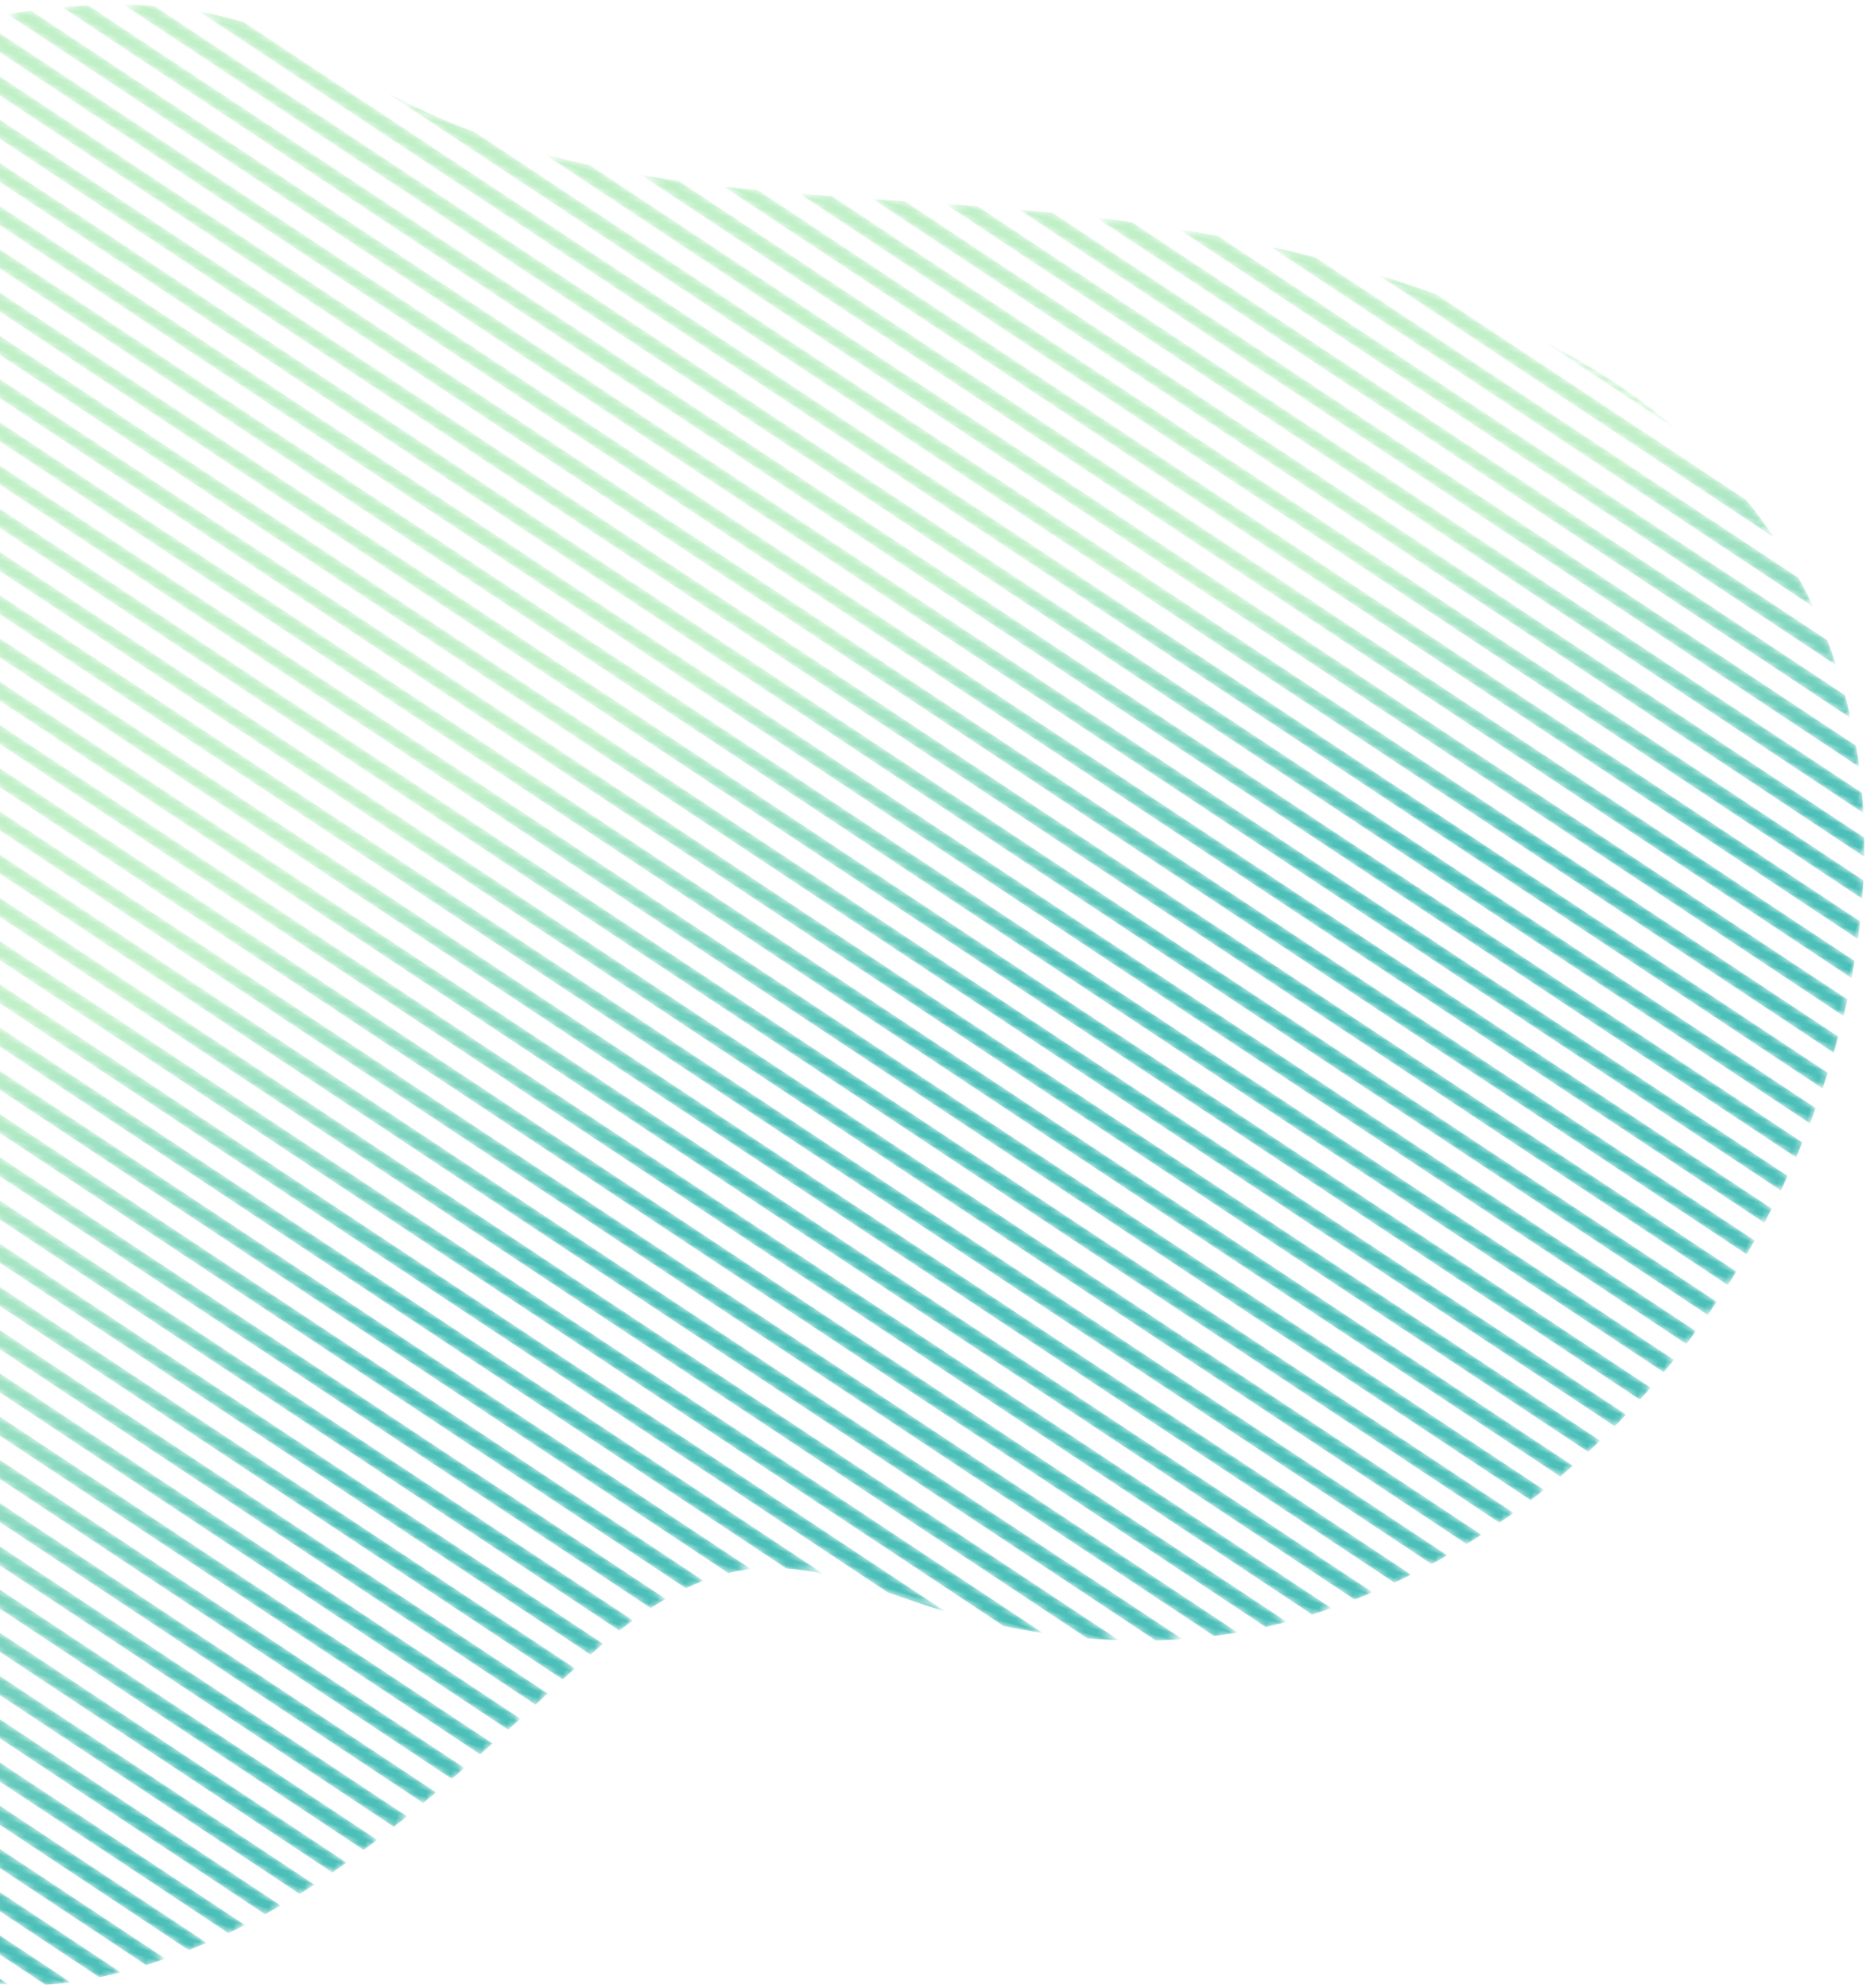 <svg xmlns="http://www.w3.org/2000/svg" xmlns:xlink="http://www.w3.org/1999/xlink" width="324" height="345" viewBox="0 0 324 345">
    <defs>
        <path id="a" d="M9.851 6.219L.24 36.618a53.605 53.605 0 0 0 4.6-5.359v-.005l7.654-24.2.16-.508a39.683 39.683 0 0 0-.891-6.384L9.851 6.219z"/>
        <linearGradient id="b" x1="98.163%" x2="-182.503%" y1="29.831%" y2="146.354%">
            <stop offset="0%" stop-color="#4BBFB8"/>
            <stop offset="100%" stop-color="#C1F0C8"/>
        </linearGradient>
        <path id="d" d="M12.891 14.331L.2 54.469a88.26 88.26 0 0 0 3.879-3.073l11.455-36.229 3.502-11.08A58.515 58.515 0 0 0 17.422.001l-4.531 14.33z"/>
        <linearGradient id="e" x1="86.259%" x2="-104.516%" y1="34.967%" y2="112.957%">
            <stop offset="0%" stop-color="#4BBFB8"/>
            <stop offset="100%" stop-color="#C1F0C8"/>
        </linearGradient>
        <path id="g" d="M15.925 20.445L.862 68.099a111.77 111.77 0 0 0 3.64-2.328L18.567 21.28l5.644-17.852A77.262 77.262 0 0 0 22.356.099l-6.431 20.346z"/>
        <linearGradient id="h" x1="81.768%" x2="-69.961%" y1="36.728%" y2="99.198%">
            <stop offset="0%" stop-color="#4BBFB8"/>
            <stop offset="100%" stop-color="#C1F0C8"/>
        </linearGradient>
        <path id="j" d="M17.963 25.564L.852 79.699a164.72 164.72 0 0 0 3.517-1.946L20.607 26.4l7.334-23.191c-.636-.965-1.294-1.94-1.988-2.92l-7.99 25.275z"/>
        <linearGradient id="k" x1="79.545%" x2="-49.535%" y1="37.579%" y2="91.073%">
            <stop offset="0%" stop-color="#4BBFB8"/>
            <stop offset="100%" stop-color="#C1F0C8"/>
        </linearGradient>
        <path id="m" d="M19.003 29.677L.156 89.295l-.117.37c1.16-.563 2.309-1.128 3.444-1.701l18.164-57.45L30.402 2.81c-.361-.475-.724-.953-1.097-1.429a58.731 58.731 0 0 0-.974-1.214l-9.328 29.51z"/>
        <linearGradient id="n" x1="78.309%" x2="-35.593%" y1="38.04%" y2="85.504%">
            <stop offset="0%" stop-color="#4BBFB8"/>
            <stop offset="100%" stop-color="#C1F0C8"/>
        </linearGradient>
        <path id="p" d="M21.043 33.791L2.193 93.414.361 99.22c1.14-.509 2.267-1.021 3.389-1.533l1.086-3.437 18.849-59.624 9.993-31.61A76.277 76.277 0 0 0 31.526.63L21.043 33.791z"/>
        <linearGradient id="q" x1="77.635%" x2="-25.36%" y1="38.285%" y2="81.372%">
            <stop offset="0%" stop-color="#4BBFB8"/>
            <stop offset="100%" stop-color="#C1F0C8"/>
        </linearGradient>
        <path id="s" d="M23.075 36.91L4.228 96.527.759 107.493c1.123-.469 2.244-.936 3.356-1.419l2.755-8.711 18.849-59.618L36.776 2.77A103.452 103.452 0 0 0 34.554.598L23.075 36.91z"/>
        <linearGradient id="t" x1="77.306%" x2="-17.407%" y1="38.396%" y2="78.136%">
            <stop offset="0%" stop-color="#4BBFB8"/>
            <stop offset="100%" stop-color="#C1F0C8"/>
        </linearGradient>
        <path id="v" d="M24.115 40.024L5.267 99.641l-5.035 15.93c1.11-.444 2.223-.89 3.33-1.342l4.349-13.753 18.847-59.617L38.73 2.983a98.529 98.529 0 0 0-2.267-2.01L24.115 40.024z"/>
        <linearGradient id="w" x1="77.17%" x2="-10.915%" y1="38.426%" y2="75.495%">
            <stop offset="0%" stop-color="#4BBFB8"/>
            <stop offset="100%" stop-color="#C1F0C8"/>
        </linearGradient>
        <path id="y" d="M26.155 42.137L7.306 101.76.747 122.512c1.105-.433 2.213-.86 3.318-1.295l5.884-18.621 18.849-59.624L41.581 2.544a129.763 129.763 0 0 0-2.32-1.869L26.155 42.137z"/>
        <linearGradient id="z" x1="77.173%" x2="-5.484%" y1="38.404%" y2="73.269%">
            <stop offset="0%" stop-color="#4BBFB8"/>
            <stop offset="100%" stop-color="#C1F0C8"/>
        </linearGradient>
        <path id="B" d="M27.195 44.251L8.346 103.873.287 129.368c1.096-.416 2.198-.838 3.307-1.257l7.395-23.402 18.848-59.617L43.332 2.395A119.764 119.764 0 0 0 40.985.63l-13.79 43.621z"/>
        <linearGradient id="C" x1="77.252%" x2="-.789%" y1="38.349%" y2="71.346%">
            <stop offset="0%" stop-color="#4BBFB8"/>
            <stop offset="100%" stop-color="#C1F0C8"/>
        </linearGradient>
        <path id="E" d="M29.228 46.37L10.38 105.987.825 136.201l3.306-1.253 8.891-28.126 18.849-59.618L46.015 2.462A164.01 164.01 0 0 0 43.638.779L29.228 46.37z"/>
        <linearGradient id="F" x1="77.382%" x2="3.34%" y1="38.275%" y2="69.644%">
            <stop offset="0%" stop-color="#4BBFB8"/>
            <stop offset="100%" stop-color="#C1F0C8"/>
        </linearGradient>
        <path id="H" d="M30.268 47.482L11.419 107.1.365 142.057l3.309-1.271 10.388-32.851L32.91 48.318l14.739-46.61c-.801-.546-1.596-1.09-2.399-1.624L30.268 47.482z"/>
        <linearGradient id="I" x1="77.529%" x2="7.04%" y1="38.196%" y2="68.116%">
            <stop offset="0%" stop-color="#4BBFB8"/>
            <stop offset="100%" stop-color="#C1F0C8"/>
        </linearGradient>
        <path id="K" d="M32.308 49.596l-18.85 59.623L.881 149.005c1.092-.442 2.197-.882 3.32-1.32l11.901-37.63L34.95 50.432 50.239 2.08A432.114 432.114 0 0 0 47.826.504L32.308 49.596z"/>
        <linearGradient id="L" x1="77.67%" x2="10.417%" y1="38.116%" y2="66.721%">
            <stop offset="0%" stop-color="#4BBFB8"/>
            <stop offset="100%" stop-color="#C1F0C8"/>
        </linearGradient>
        <path id="N" d="M33.345 51.716l-18.847 59.618L.332 156.13c1.104-.472 2.22-.948 3.36-1.414l13.449-42.548L35.99 52.551l15.813-50.01c-.805-.522-1.617-1.038-2.422-1.553L33.345 51.716z"/>
        <linearGradient id="O" x1="77.792%" x2="13.536%" y1="38.047%" y2="65.428%">
            <stop offset="0%" stop-color="#4BBFB8"/>
            <stop offset="100%" stop-color="#C1F0C8"/>
        </linearGradient>
        <path id="Q" d="M35.386 52.83l-18.854 59.616-15.85 50.13a168.695 168.695 0 0 1 3.409-1.581l15.084-47.713 18.854-59.617L54.348 2.048c-.107-.071-.217-.137-.325-.209-.686-.435-1.391-.878-2.1-1.318L35.386 52.83z"/>
        <linearGradient id="R" x1="77.87%" x2="16.467%" y1="37.996%" y2="64.209%">
            <stop offset="0%" stop-color="#4BBFB8"/>
            <stop offset="100%" stop-color="#C1F0C8"/>
        </linearGradient>
        <path id="T" d="M37.42 53.941l-18.85 59.624-17.717 56.05a99.007 99.007 0 0 1 3.502-1.892l16.859-53.322 18.849-59.624L56.861 1.651c-.803-.488-1.618-.98-2.446-1.474L37.42 53.941z"/>
        <linearGradient id="U" x1="77.89%" x2="19.27%" y1="37.97%" y2="63.041%">
            <stop offset="0%" stop-color="#4BBFB8"/>
            <stop offset="100%" stop-color="#C1F0C8"/>
        </linearGradient>
        <path id="W" d="M39.458 56.062L20.61 115.679 1.762 175.296l-1.193 3.777a51.245 51.245 0 0 1 3.765-2.709l.072-.233 18.847-59.617 18.848-59.618L59.357 2.321c-.808-.489-1.622-.993-2.435-1.503L39.458 56.062z"/>
        <linearGradient id="X" x1="77.727%" x2="22.134%" y1="38.018%" y2="61.849%">
            <stop offset="0%" stop-color="#4BBFB8"/>
            <stop offset="100%" stop-color="#C1F0C8"/>
        </linearGradient>
        <path id="Z" d="M42.498 57.175l-18.849 59.618-18.848 59.623-4.27 13.508a272.164 272.164 0 0 1 4.061-3.645l2.852-9.028 18.849-59.622L45.141 58.01 62.882 1.889c-.805-.52-1.608-1.055-2.404-1.592l-17.98 56.878z"/>
        <linearGradient id="aa" x1="77.272%" x2="25.169%" y1="38.185%" y2="60.586%">
            <stop offset="0%" stop-color="#4BBFB8"/>
            <stop offset="100%" stop-color="#C1F0C8"/>
        </linearGradient>
        <path id="ac" d="M45.538 59.288l-18.849 59.624-18.855 59.617L.223 202.61a975.404 975.404 0 0 1 4.14-3.897l6.12-19.348 18.849-59.617 18.849-59.623L66.492 2.202A85.53 85.53 0 0 1 64.146.435L45.538 59.288z"/>
        <linearGradient id="ad" x1="76.721%" x2="28.006%" y1="38.393%" y2="59.404%">
            <stop offset="0%" stop-color="#4BBFB8"/>
            <stop offset="100%" stop-color="#C1F0C8"/>
        </linearGradient>
        <path id="af" d="M68.42 2.783L49.571 62.401l-18.848 59.623-18.849 59.618L.877 216.42c1.398-1.309 2.784-2.606 4.141-3.889l9.499-30.054 18.848-59.617 18.85-59.624L71.063 3.62l.182-.573A52.187 52.187 0 0 1 68.992.983l-.572 1.8z"/>
        <linearGradient id="ag" x1="76.119%" x2="30.563%" y1="38.621%" y2="58.339%">
            <stop offset="0%" stop-color="#4BBFB8"/>
            <stop offset="100%" stop-color="#C1F0C8"/>
        </linearGradient>
        <path id="ai" d="M71.46 5.898L52.611 65.521l-18.849 59.617-18.849 59.623-14.272 45.15a499.04 499.04 0 0 0 4.074-3.699l12.841-40.615 18.849-59.623 18.849-59.617L74.103 6.733l1.143-3.61A38.514 38.514 0 0 1 73.151.552L71.46 5.898z"/>
        <linearGradient id="aj" x1="75.452%" x2="32.838%" y1="38.873%" y2="57.394%">
            <stop offset="0%" stop-color="#4BBFB8"/>
            <stop offset="100%" stop-color="#C1F0C8"/>
        </linearGradient>
        <path id="al" d="M74.498 11.017L55.65 70.634l-18.848 59.618-18.849 59.624L.568 244.868a386.101 386.101 0 0 0 3.994-3.442l16.034-50.716 18.849-59.622L58.293 71.47l18.849-59.617 2.551-8.06a3.505 3.505 0 0 1-.161-.28A31.251 31.251 0 0 1 77.934.146l-3.436 10.871z"/>
        <linearGradient id="am" x1="74.599%" x2="34.899%" y1="39.194%" y2="56.552%">
            <stop offset="0%" stop-color="#4BBFB8"/>
            <stop offset="100%" stop-color="#C1F0C8"/>
        </linearGradient>
        <path id="ao" d="M77.538 22.131L58.689 81.747l-18.848 59.625-18.849 59.616-18.847 59.618-1.42 4.493a206.615 206.615 0 0 0 3.891-3.121l.17-.53 18.85-59.624 18.849-59.617 18.848-59.624 18.848-59.616 4.965-15.692.001-.006a47.33 47.33 0 0 1-.89-6.39l-6.719 21.252z"/>
        <linearGradient id="ap" x1="73.208%" x2="36.872%" y1="39.707%" y2="55.785%">
            <stop offset="0%" stop-color="#4BBFB8"/>
            <stop offset="100%" stop-color="#C1F0C8"/>
        </linearGradient>
        <path id="ar" d="M79.572 42.243l-18.85 59.623-18.848 59.618-18.847 59.617-18.85 59.623-4.05 12.805a189.685 189.685 0 0 0 3.777-2.751l2.916-9.218 18.849-59.623 18.849-59.618 18.849-59.617 18.848-59.624 10.071-31.854c.169-3.607.405-7.153.436-10.573l-13.15 41.592z"/>
        <linearGradient id="as" x1="71.077%" x2="38.641%" y1="40.575%" y2="55.079%">
            <stop offset="0%" stop-color="#4BBFB8"/>
            <stop offset="100%" stop-color="#C1F0C8"/>
        </linearGradient>
        <path id="au" d="M82.61 57.363L63.762 116.98l-18.848 59.617-18.849 59.624-18.849 59.617-6.398 20.245c1.22-.76 2.437-1.547 3.651-2.351l5.392-17.059 18.847-59.617 18.85-59.623 18.847-59.617 18.849-59.618 16.091-50.894c-.172-2.32-.406-4.637-.71-6.951L82.61 57.363z"/>
        <linearGradient id="av" x1="70.037%" x2="39.735%" y1="41.087%" y2="54.542%">
            <stop offset="0%" stop-color="#4BBFB8"/>
            <stop offset="100%" stop-color="#C1F0C8"/>
        </linearGradient>
        <path id="ax" d="M103.5 8.853L84.65 68.476l-18.848 59.618-18.849 59.623-18.849 59.618-18.847 59.616-8.479 26.82a123.674 123.674 0 0 0 3.531-1.969l7.59-24.014 18.849-59.618 18.848-59.618 18.849-59.623 18.849-59.617 18.849-59.617 1.248-3.95v-.006a99.871 99.871 0 0 0-1.202-5.394L103.5 8.853z"/>
        <linearGradient id="ay" x1="69.468%" x2="40.653%" y1="41.367%" y2="54.107%">
            <stop offset="0%" stop-color="#4BBFB8"/>
            <stop offset="100%" stop-color="#C1F0C8"/>
        </linearGradient>
        <path id="aA" d="M104.538 17.973L85.691 77.59l-18.85 59.624-18.848 59.616-18.848 59.617-18.85 59.623L.028 348.559a98.418 98.418 0 0 0 3.4-1.569l9.51-30.083 18.85-59.624 18.848-59.616 18.848-59.617 18.85-59.624 18.848-59.618 4.291-13.561v-.006a106.447 106.447 0 0 0-1.509-4.428l-5.426 17.16z"/>
        <linearGradient id="aB" x1="69.147%" x2="41.456%" y1="41.523%" y2="53.738%">
            <stop offset="0%" stop-color="#4BBFB8"/>
            <stop offset="100%" stop-color="#C1F0C8"/>
        </linearGradient>
        <path id="aD" d="M106.572 25.085L87.724 84.703l-18.849 59.622-18.849 59.618-18.848 59.624-18.849 59.617L.542 360.462a77.51 77.51 0 0 0 3.283-1.181l11.148-35.262 18.847-59.617 18.85-59.623 18.847-59.618 18.85-59.623 18.849-59.617 6.714-21.223a98.693 98.693 0 0 0-1.718-3.764l-7.64 24.151z"/>
        <linearGradient id="aE" x1="68.992%" x2="42.169%" y1="41.6%" y2="53.416%">
            <stop offset="0%" stop-color="#4BBFB8"/>
            <stop offset="100%" stop-color="#C1F0C8"/>
        </linearGradient>
        <path id="aG" d="M107.613 30.199l-18.85 59.623-18.849 59.618-18.848 59.623-18.849 59.617-18.848 59.618L.346 369.49a67.177 67.177 0 0 0 3.158-.793l12.507-39.564 18.849-59.617 18.849-59.618 18.849-59.623 18.848-59.617 18.849-59.623 8.698-27.512a88.667 88.667 0 0 0-1.867-3.282l-9.473 29.958z"/>
        <linearGradient id="aH" x1="68.95%" x2="42.811%" y1="41.624%" y2="53.128%">
            <stop offset="0%" stop-color="#4BBFB8"/>
            <stop offset="100%" stop-color="#C1F0C8"/>
        </linearGradient>
        <path id="aJ" d="M108.65 35.319L89.803 94.936l-18.849 59.617-18.848 59.624-18.849 59.617-18.849 59.623L.421 377.664a65.743 65.743 0 0 0 3.035-.417l13.595-42.994L35.9 274.63l18.848-59.618 18.85-59.624 18.848-59.617 18.848-59.617 10.368-32.792c-.415-.627-.836-1.255-1.264-1.878a68.301 68.301 0 0 0-.725-1.034L108.65 35.319z"/>
        <linearGradient id="aK" x1="68.997%" x2="43.394%" y1="41.61%" y2="52.872%">
            <stop offset="0%" stop-color="#4BBFB8"/>
            <stop offset="100%" stop-color="#C1F0C8"/>
        </linearGradient>
        <path id="aM" d="M109.69 39.432L90.842 99.049l-18.849 59.623-18.849 59.617-18.847 59.618-18.849 59.623L.755 384H1.433c.751 0 1.5-.019 2.249-.056l14.409-45.579 18.848-59.616 18.849-59.624 18.849-59.617 18.849-59.623 18.848-59.618 11.789-37.296a93.383 93.383 0 0 0-2.071-2.644L109.69 39.432z"/>
        <linearGradient id="aN" x1="69.113%" x2="43.931%" y1="41.605%" y2="52.677%">
            <stop offset="0%" stop-color="#4BBFB8"/>
            <stop offset="100%" stop-color="#C1F0C8"/>
        </linearGradient>
        <path id="aP" d="M109.73 43.545l-18.855 59.623-18.848 59.618-18.848 59.617-18.85 59.623-18.847 59.617L.35 389.513c.935.128 1.867.238 2.806.31l14.968-47.344 18.849-59.617 18.848-59.624L74.67 163.62l18.854-59.616 18.85-59.623 13.034-41.228a127.23 127.23 0 0 0-2.142-2.41L109.73 43.545z"/>
        <linearGradient id="aQ" x1="69.258%" x2="44.435%" y1="41.542%" y2="52.46%">
            <stop offset="0%" stop-color="#4BBFB8"/>
            <stop offset="100%" stop-color="#C1F0C8"/>
        </linearGradient>
        <path id="aS" d="M109.764 46.665l-18.849 59.617-18.849 59.617-18.849 59.623-18.847 59.617-18.849 59.618L.197 393.235a40.98 40.98 0 0 0 2.699.662l15.268-48.305 18.849-59.617 18.848-59.617 18.849-59.624 18.847-59.617 18.849-59.618 14.123-44.665A144.446 144.446 0 0 0 124.32.615l-14.556 46.05z"/>
        <linearGradient id="aT" x1="69.448%" x2="44.905%" y1="41.45%" y2="52.251%">
            <stop offset="0%" stop-color="#4BBFB8"/>
            <stop offset="100%" stop-color="#C1F0C8"/>
        </linearGradient>
        <path id="aV" d="M109.803 49.778l-18.848 59.617-18.85 59.623-18.848 59.617-18.848 59.618-18.85 59.623L.284 396.193c.864.367 1.727.698 2.593 1.003l15.327-48.484 18.848-59.623L55.9 229.471l18.849-59.617 18.848-59.623 18.849-59.617 15.071-47.661A110.59 110.59 0 0 0 125.25.925l-15.447 48.853z"/>
        <linearGradient id="aW" x1="69.69%" x2="45.344%" y1="41.336%" y2="52.056%">
            <stop offset="0%" stop-color="#4BBFB8"/>
            <stop offset="100%" stop-color="#C1F0C8"/>
        </linearGradient>
        <path id="aY" d="M109.843 51.891l-18.85 59.624-18.847 59.617-18.849 59.617-18.849 59.623L15.6 349.99.607 397.412c.825.467 1.654.911 2.486 1.324l15.149-47.911 18.849-59.617 18.849-59.624 18.848-59.617 18.849-59.617 18.849-59.623 15.886-50.256a130.359 130.359 0 0 0-2.313-1.873l-16.216 51.293z"/>
        <linearGradient id="aZ" x1="69.977%" x2="45.757%" y1="41.202%" y2="51.872%">
            <stop offset="0%" stop-color="#4BBFB8"/>
            <stop offset="100%" stop-color="#C1F0C8"/>
        </linearGradient>
        <path id="bb" d="M108.883 54.004l-18.849 59.624-18.849 59.618-18.855 59.621-18.849 59.618-18.848 59.617L.156 397.895a53.824 53.824 0 0 0 2.389 1.648l14.732-46.605 18.848-59.617 18.847-59.618 18.856-59.623 18.849-59.617 18.849-59.623L128.12 2.348a102.475 102.475 0 0 0-2.359-1.726l-16.878 53.382z"/>
        <linearGradient id="bc" x1="70.311%" x2="46.149%" y1="41.049%" y2="51.698%">
            <stop offset="0%" stop-color="#4BBFB8"/>
            <stop offset="100%" stop-color="#C1F0C8"/>
        </linearGradient>
        <path id="be" d="M108.915 56.124l-18.848 59.617-18.849 59.623-18.849 59.618L33.521 294.6l-18.849 59.622L.929 397.688a69.669 69.669 0 0 0 2.288 1.951l14.098-44.582 18.849-59.623 18.848-59.617L73.861 176.2l18.849-59.623 18.849-59.618 17.2-54.415a92.134 92.134 0 0 0-2.404-1.58l-17.44 55.16z"/>
        <linearGradient id="bf" x1="70.69%" x2="46.524%" y1="40.875%" y2="51.531%">
            <stop offset="0%" stop-color="#4BBFB8"/>
            <stop offset="100%" stop-color="#C1F0C8"/>
        </linearGradient>
        <path id="bh" d="M107.955 57.237l-18.848 59.617-18.849 59.624-18.849 59.617-18.848 59.623-18.849 59.617L.918 395.8a74.67 74.67 0 0 0 2.197 2.25l13.239-41.879 18.849-59.617 18.85-59.624L72.9 177.313l18.85-59.623 18.848-59.617 17.714-56.02c-.81-.49-1.626-.976-2.448-1.456l-17.909 56.64z"/>
        <linearGradient id="bi" x1="71.115%" x2="46.883%" y1="40.682%" y2="51.37%">
            <stop offset="0%" stop-color="#4BBFB8"/>
            <stop offset="100%" stop-color="#C1F0C8"/>
        </linearGradient>
        <path id="bk" d="M105.995 58.351l-18.85 59.623-18.848 59.617-18.847 59.617-18.85 59.623-18.848 59.618L.114 393.256c.699.868 1.4 1.717 2.105 2.536l12.176-38.508 18.848-59.617 18.848-59.617 18.85-59.623 18.848-59.618 18.849-59.623 18.127-57.332c-.826-.455-1.656-.9-2.484-1.336l-18.286 57.833z"/>
        <linearGradient id="bl" x1="71.588%" x2="47.231%" y1="40.468%" y2="51.215%">
            <stop offset="0%" stop-color="#4BBFB8"/>
            <stop offset="100%" stop-color="#C1F0C8"/>
        </linearGradient>
        <path id="bn" d="M105.033 59.47l-18.848 59.617-18.848 59.618-18.849 59.623-18.849 59.618-18.855 59.622L.509 390.067a131.07 131.07 0 0 0 2.014 2.816l10.905-34.479 18.856-59.623 18.847-59.618 18.85-59.622 18.847-59.618 18.848-59.617 18.459-58.383a99.13 99.13 0 0 0-2.527-1.21L105.033 59.47z"/>
        <linearGradient id="bo" x1="72.114%" x2="47.57%" y1="40.231%" y2="51.063%">
            <stop offset="0%" stop-color="#4BBFB8"/>
            <stop offset="100%" stop-color="#C1F0C8"/>
        </linearGradient>
        <path id="bq" d="M103.067 59.583L84.218 119.2 65.37 178.824l-18.848 59.617-18.849 59.617-18.848 59.623L.113 385.24c.63 1.045 1.266 2.086 1.923 3.109l9.431-29.832 18.849-59.624 18.849-59.617 18.848-59.617 18.85-59.623 18.847-59.617 18.702-59.164c-.849-.378-1.701-.745-2.555-1.104l-18.79 59.432z"/>
        <linearGradient id="br" x1="72.688%" x2="47.904%" y1="39.971%" y2="50.914%">
            <stop offset="0%" stop-color="#4BBFB8"/>
            <stop offset="100%" stop-color="#C1F0C8"/>
        </linearGradient>
        <path id="bt" d="M120.955 1.079l-18.848 59.617-18.849 59.624-18.849 59.617-18.848 59.617-18.849 59.623-18.847 59.617-6.962 22.024v.006a227.762 227.762 0 0 0 1.845 3.347l7.759-24.541 18.849-59.616 18.848-59.624 18.849-59.617 18.848-59.618 18.849-59.624 18.848-59.616.023-.071a95.628 95.628 0 0 0-2.596-.992l-.07.227z"/>
        <linearGradient id="bu" x1="73.328%" x2="48.232%" y1="39.685%" y2="50.767%">
            <stop offset="0%" stop-color="#4BBFB8"/>
            <stop offset="100%" stop-color="#C1F0C8"/>
        </linearGradient>
        <path id="bw" d="M118.995 1.193l-18.849 59.623-18.848 59.617-18.849 59.617L43.6 239.674l-18.848 59.617-18.849 59.618L.79 375.071v.006c.601 1.147 1.21 2.295 1.817 3.449l5.94-18.782 18.848-59.618 18.848-59.617 18.849-59.623 18.848-59.617 18.849-59.618 18.85-59.623.113-.358c-.874-.301-1.748-.594-2.631-.877l-.126.4z"/>
        <linearGradient id="bx" x1="74.037%" x2="48.563%" y1="39.373%" y2="50.619%">
            <stop offset="0%" stop-color="#4BBFB8"/>
            <stop offset="100%" stop-color="#C1F0C8"/>
        </linearGradient>
        <path id="bz" d="M117.035 1.306L98.186 60.929l-18.848 59.618-18.85 59.624-18.848 59.617-18.848 59.617-18.85 59.623-3.373 10.655 1.885 3.247 4.132-13.066 18.848-59.624 18.849-59.617 18.849-59.618 18.848-59.623 18.849-59.617 18.849-59.623.126-.393a99.563 99.563 0 0 0-2.665-.777l-.104.334z"/>
        <linearGradient id="bA" x1="74.808%" x2="48.912%" y1="39.044%" y2="50.465%">
            <stop offset="0%" stop-color="#4BBFB8"/>
            <stop offset="100%" stop-color="#C1F0C8"/>
        </linearGradient>
        <path id="bC" d="M115.068.426L96.22 60.043l-18.85 59.623-18.849 59.617L39.674 238.9l-18.85 59.623-18.848 59.618-1.592 5.041c.593 1.121 1.21 2.257 1.831 3.401l2.405-7.607 18.847-59.617 18.849-59.623 18.849-59.617 18.849-59.617 18.848-59.624L117.711 1.26l.066-.202c-.902-.229-1.8-.452-2.698-.669l-.011.037z"/>
        <linearGradient id="bD" x1="75.584%" x2="49.279%" y1="38.701%" y2="50.301%">
            <stop offset="0%" stop-color="#4BBFB8"/>
            <stop offset="100%" stop-color="#C1F0C8"/>
        </linearGradient>
        <path id="bF" d="M94.259 59.156L75.41 118.778l-18.848 59.618-18.849 59.624-18.849 59.617L.315 356.299c.587 1.17 1.179 2.346 1.793 3.539l.551-1.749 18.849-59.617 18.847-59.617 18.85-59.623 18.848-59.617 18.849-59.624L115.673.612c-.908-.193-1.817-.379-2.726-.56L94.259 59.156z"/>
        <linearGradient id="bG" x1="76.432%" x2="49.654%" y1="38.327%" y2="50.134%">
            <stop offset="0%" stop-color="#4BBFB8"/>
            <stop offset="100%" stop-color="#C1F0C8"/>
        </linearGradient>
        <path id="bI" d="M92.298 59.275l-18.849 59.617-18.847 59.617-18.85 59.624-18.848 59.618-16.49 52.153a197.952 197.952 0 0 0 1.705 3.801l17.428-55.119 18.849-59.618 18.848-59.617 18.849-59.623 18.849-59.617 18.553-58.7a107.24 107.24 0 0 0-2.761-.452L92.298 59.275z"/>
        <linearGradient id="bJ" x1="77.346%" x2="50.038%" y1="37.919%" y2="49.962%">
            <stop offset="0%" stop-color="#4BBFB8"/>
            <stop offset="100%" stop-color="#C1F0C8"/>
        </linearGradient>
        <path id="bL" d="M90.338 57.389l-18.849 59.618L52.64 176.63l-18.848 59.617-18.85 59.623L.797 340.619l-.002.012a109.79 109.79 0 0 0 1.559 4.255l15.232-48.18 18.85-59.623 18.848-59.618 18.849-59.623L92.98 58.224 111.245.457c-.936-.128-1.868-.238-2.8-.347L90.338 57.389z"/>
        <linearGradient id="bM" x1="78.346%" x2="50.426%" y1="37.465%" y2="49.786%">
            <stop offset="0%" stop-color="#4BBFB8"/>
            <stop offset="100%" stop-color="#C1F0C8"/>
        </linearGradient>
        <path id="bO" d="M87.371 56.501l-18.848 59.624-18.849 59.617-18.848 59.616-18.849 59.624L.716 330.596a83.95 83.95 0 0 0 1.268 5.192l12.636-39.97 18.849-59.623 18.849-59.617 18.847-59.617 18.85-59.624L107.908.757a85.373 85.373 0 0 0-2.842-.227L87.371 56.501z"/>
        <linearGradient id="bP" x1="79.463%" x2="50.807%" y1="36.939%" y2="49.61%">
            <stop offset="0%" stop-color="#4BBFB8"/>
            <stop offset="100%" stop-color="#C1F0C8"/>
        </linearGradient>
        <path id="bR" d="M82.41 54.621l-18.849 59.618-18.847 59.617-18.85 59.623-18.847 59.617-6.868 21.723-.002.014c-.04 2.713.087 5.389.358 8.049l9.154-28.95 18.849-59.617 18.849-59.624 18.849-59.618 18.847-59.616L102.484.314c-.96-.045-1.915-.082-2.871-.108L82.41 54.621z"/>
        <linearGradient id="bS" x1="80.661%" x2="51.126%" y1="36.278%" y2="49.443%">
            <stop offset="0%" stop-color="#4BBFB8"/>
            <stop offset="100%" stop-color="#C1F0C8"/>
        </linearGradient>
        <path id="bU" d="M89.065.182L72.45 52.735l-18.848 59.617-18.849 59.623-18.849 59.617-12.485 39.493-.001.005-.002.013c-.448 5.843-1.301 11.689-2.652 17.564l17.784-56.239 18.847-59.617 18.85-59.624L75.093 53.57 91.982.159c-.249-.004-.499-.004-.748-.004-.723 0-1.447.01-2.169.027"/>
        <linearGradient id="bV" x1="84.024%" x2="51.096%" y1="34.72%" y2="49.444%">
            <stop offset="0%" stop-color="#4BBFB8"/>
            <stop offset="100%" stop-color="#C1F0C8"/>
        </linearGradient>
        <path id="bX" d="M79.42.461L63.49 50.849l-18.849 59.622-18.849 59.618-18.848 59.617-6.5 20.567c.176 2.714.291 5.425.332 8.138l8.811-27.869 18.848-59.617 18.849-59.618 18.849-59.623L82.382.295c-.991.037-1.979.095-2.962.166"/>
        <linearGradient id="bY" x1="88.165%" x2="51.211%" y1="32.964%" y2="49.421%">
            <stop offset="0%" stop-color="#4BBFB8"/>
            <stop offset="100%" stop-color="#C1F0C8"/>
        </linearGradient>
        <path id="ca" d="M74.67 1.075L59.528 48.967l-18.854 59.617-18.848 59.617-18.85 59.624-2.174 6.885-.001.007c.309 2.189.587 4.375.828 6.556l3.991-12.612 18.848-59.625 18.849-59.616 18.855-59.616L77.679.753a90.685 90.685 0 0 0-3.009.322"/>
        <linearGradient id="cb" x1="91.631%" x2="51.7%" y1="31.589%" y2="49.251%">
            <stop offset="0%" stop-color="#4BBFB8"/>
            <stop offset="100%" stop-color="#C1F0C8"/>
        </linearGradient>
        <path id="cd" d="M69.798 1.057L55.563 46.08l-18.849 59.618-18.849 59.622L.55 220.087c.366 1.968.714 3.927 1.044 5.889l.066-.202 18.848-59.618 18.849-59.624 18.849-59.617L72.855.574a91.806 91.806 0 0 0-3.057.483"/>
        <linearGradient id="ce" x1="95.085%" x2="52.322%" y1="30.163%" y2="49.009%">
            <stop offset="0%" stop-color="#4BBFB8"/>
            <stop offset="100%" stop-color="#C1F0C8"/>
        </linearGradient>
        <path id="cg" d="M64.796 1.464l-13.193 41.73-18.849 59.617-18.849 59.623-13.88 43.901c.385 1.871.773 3.73 1.142 5.585l15.381-48.65 18.849-59.617L54.245 44.03 67.919.785c-1.047.211-2.09.435-3.123.679"/>
        <linearGradient id="ch" x1="98.831%" x2="53.066%" y1="28.571%" y2="48.69%">
            <stop offset="0%" stop-color="#4BBFB8"/>
            <stop offset="100%" stop-color="#C1F0C8"/>
        </linearGradient>
        <path id="cj" d="M60.635 1.372L48.641 39.307 29.793 98.932l-18.848 59.616L.382 191.955c.398 1.828.791 3.655 1.179 5.472l12.027-38.043 18.848-59.618 18.85-59.623L63.83.453c-1.071.296-2.138.597-3.195.919"/>
        <linearGradient id="ck" x1="103.088%" x2="53.95%" y1="26.742%" y2="48.308%">
            <stop offset="0%" stop-color="#4BBFB8"/>
            <stop offset="100%" stop-color="#C1F0C8"/>
        </linearGradient>
        <path id="cm" d="M56.288 1.877l-10.607 33.55-18.849 59.617-18.848 59.618-7.239 22.886-.001.006c.388 1.847.774 3.68 1.164 5.514l8.719-27.572 18.848-59.617 18.849-59.616L59.573.684a95.132 95.132 0 0 0-3.285 1.193"/>
        <linearGradient id="cn" x1="108.147%" x2="55.005%" y1="24.56%" y2="47.851%">
            <stop offset="0%" stop-color="#4BBFB8"/>
            <stop offset="100%" stop-color="#C1F0C8"/>
        </linearGradient>
        <path id="cp" d="M50.688 2.145l-8.973 28.394-18.849 59.618-18.85 59.623-3.777 11.951-.002.013c.347 1.928.708 3.844 1.081 5.756l5.342-16.885 18.849-59.622 18.849-59.618L54.087.593a82.47 82.47 0 0 0-3.399 1.552"/>
        <linearGradient id="cq" x1="114.372%" x2="56.281%" y1="21.84%" y2="47.294%">
            <stop offset="0%" stop-color="#4BBFB8"/>
            <stop offset="100%" stop-color="#C1F0C8"/>
        </linearGradient>
        <path id="cs" d="M44.792 2.392l-7.038 22.261-18.849 59.624L.056 143.894l-.046.149v.006c.295 2.069.607 4.142.941 6.205l1.75-5.525 18.847-59.617 18.849-59.623L48.338.375a96.04 96.04 0 0 0-3.546 2.017"/>
        <linearGradient id="ct" x1="122.554%" x2="57.909%" y1="18.235%" y2="46.577%">
            <stop offset="0%" stop-color="#4BBFB8"/>
            <stop offset="100%" stop-color="#C1F0C8"/>
        </linearGradient>
        <path id="cv" d="M38.474 2.97l-4.681 14.803L14.944 77.39.204 124.018l-.001.007c.22 2.289.465 4.576.735 6.861l16.65-52.661 18.848-59.617L42.228.292a88.657 88.657 0 0 0-3.754 2.678"/>
        <linearGradient id="cw" x1="134.136%" x2="60.095%" y1="13.077%" y2="45.605%">
            <stop offset="0%" stop-color="#4BBFB8"/>
            <stop offset="100%" stop-color="#C1F0C8"/>
        </linearGradient>
        <path id="cy" d="M30.467 4.726l-.007.005-1.627 5.155L9.985 69.503l-9.898 31.3-.002.013c.082 2.643.21 5.307.388 7.971l12.155-38.448 18.848-59.617L34.568.93a86.741 86.741 0 0 0-4.101 3.796"/>
        <linearGradient id="cz" x1="152.437%" x2="63.369%" y1="4.729%" y2="44.114%">
            <stop offset="0%" stop-color="#4BBFB8"/>
            <stop offset="100%" stop-color="#C1F0C8"/>
        </linearGradient>
        <path id="cB" d="M19.948 7.235L4.018 57.622.47 68.845C.212 72.37.06 75.935 0 79.525l6.66-21.068L24.902.756a86.325 86.325 0 0 0-4.954 6.479"/>
        <linearGradient id="cC" x1="190.352%" x2="69.755%" y1="-12.763%" y2="41.166%">
            <stop offset="0%" stop-color="#4BBFB8"/>
            <stop offset="100%" stop-color="#C1F0C8"/>
        </linearGradient>
        <path id="cE" d="M.012 28.25L8.767.566C4.753 9.208 1.901 18.503.012 28.25"/>
        <linearGradient id="cF" x1="454.398%" x2="111.148%" y1="-130.778%" y2="22.665%">
            <stop offset="0%" stop-color="#4BBFB8"/>
            <stop offset="100%" stop-color="#C1F0C8"/>
        </linearGradient>
    </defs>
    <g fill="none" fill-rule="evenodd">
        <g transform="rotate(106 -123.046 168.44)">
            <mask id="c" fill="#fff">
                <use xlink:href="#a"/>
            </mask>
            <path fill="url(#b)" d="M9.851 6.219L.24 36.618a53.605 53.605 0 0 0 4.6-5.359v-.005l7.654-24.2.16-.508a39.683 39.683 0 0 0-.891-6.384L9.851 6.219z" mask="url(#c)"/>
        </g>
        <g transform="rotate(106 -114.778 170.049)">
            <mask id="f" fill="#fff">
                <use xlink:href="#d"/>
            </mask>
            <path fill="url(#e)" d="M12.891 14.331L.2 54.469a88.26 88.26 0 0 0 3.879-3.073l11.455-36.229 3.502-11.08A58.515 58.515 0 0 0 17.422.001l-4.531 14.33z" mask="url(#f)"/>
        </g>
        <g transform="rotate(106 -107.264 170.658)">
            <mask id="i" fill="#fff">
                <use xlink:href="#g"/>
            </mask>
            <path fill="url(#h)" d="M15.925 20.445L.862 68.099a111.77 111.77 0 0 0 3.64-2.328L18.567 21.28l5.644-17.852A77.262 77.262 0 0 0 22.356.099l-6.431 20.346z" mask="url(#i)"/>
        </g>
        <g transform="rotate(106 -100.626 171.143)">
            <mask id="l" fill="#fff">
                <use xlink:href="#j"/>
            </mask>
            <path fill="url(#k)" d="M17.963 25.564L.852 79.699a164.72 164.72 0 0 0 3.517-1.946L20.607 26.4l7.334-23.191c-.636-.965-1.294-1.94-1.988-2.92l-7.99 25.275z" mask="url(#l)"/>
        </g>
        <g transform="rotate(106 -94.865 171.506)">
            <mask id="o" fill="#fff">
                <use xlink:href="#m"/>
            </mask>
            <path fill="url(#n)" d="M19.003 29.677L.156 89.295l-.117.37c1.16-.563 2.309-1.128 3.444-1.701l18.164-57.45L30.402 2.81c-.361-.475-.724-.953-1.097-1.429a58.731 58.731 0 0 0-.974-1.214l-9.328 29.51z" mask="url(#o)"/>
        </g>
        <g transform="rotate(106 -88.605 171.492)">
            <mask id="r" fill="#fff">
                <use xlink:href="#p"/>
            </mask>
            <path fill="url(#q)" d="M21.043 33.791L2.193 93.414.361 99.22c1.14-.509 2.267-1.021 3.389-1.533l1.086-3.437 18.849-59.624 9.993-31.61A76.277 76.277 0 0 0 31.526.63L21.043 33.791z" mask="url(#r)"/>
        </g>
        <g transform="rotate(106 -82.721 170.978)">
            <mask id="u" fill="#fff">
                <use xlink:href="#s"/>
            </mask>
            <path fill="url(#t)" d="M23.075 36.91L4.228 96.527.759 107.493c1.123-.469 2.244-.936 3.356-1.419l2.755-8.711 18.849-59.618L36.776 2.77A103.452 103.452 0 0 0 34.554.598L23.075 36.91z" mask="url(#u)"/>
        </g>
        <g transform="rotate(106 -77.337 170.84)">
            <mask id="x" fill="#fff">
                <use xlink:href="#v"/>
            </mask>
            <path fill="url(#w)" d="M24.115 40.024L5.267 99.641l-5.035 15.93c1.11-.444 2.223-.89 3.33-1.342l4.349-13.753 18.847-59.617L38.73 2.983a98.529 98.529 0 0 0-2.267-2.01L24.115 40.024z" mask="url(#x)"/>
        </g>
        <g transform="rotate(106 -71.83 169.826)">
            <mask id="A" fill="#fff">
                <use xlink:href="#y"/>
            </mask>
            <path fill="url(#z)" d="M26.155 42.137L7.306 101.76.747 122.512c1.105-.433 2.213-.86 3.318-1.295l5.884-18.621 18.849-59.624L41.581 2.544a129.763 129.763 0 0 0-2.32-1.869L26.155 42.137z" mask="url(#A)"/>
        </g>
        <g transform="rotate(106 -66.823 169.189)">
            <mask id="D" fill="#fff">
                <use xlink:href="#B"/>
            </mask>
            <path fill="url(#C)" d="M27.195 44.251L8.346 103.873.287 129.368c1.096-.416 2.198-.838 3.307-1.257l7.395-23.402 18.848-59.617L43.332 2.395A119.764 119.764 0 0 0 40.985.63l-13.79 43.621z" mask="url(#D)"/>
        </g>
        <g transform="rotate(106 -61.316 168.174)">
            <mask id="G" fill="#fff">
                <use xlink:href="#E"/>
            </mask>
            <path fill="url(#F)" d="M29.228 46.37L10.38 105.987.825 136.201l3.306-1.253 8.891-28.126 18.849-59.618L46.015 2.462A164.01 164.01 0 0 0 43.638.779L29.228 46.37z" mask="url(#G)"/>
        </g>
        <g transform="rotate(106 -56.685 167.037)">
            <mask id="J" fill="#fff">
                <use xlink:href="#H"/>
            </mask>
            <path fill="url(#I)" d="M30.268 47.482L11.419 107.1.365 142.057l3.309-1.271 10.388-32.851L32.91 48.318l14.739-46.61c-.801-.546-1.596-1.09-2.399-1.624L30.268 47.482z" mask="url(#J)"/>
        </g>
        <g transform="rotate(106 -51.178 166.023)">
            <mask id="M" fill="#fff">
                <use xlink:href="#K"/>
            </mask>
            <path fill="url(#L)" d="M32.308 49.596l-18.85 59.623L.881 149.005c1.092-.442 2.197-.882 3.32-1.32l11.901-37.63L34.95 50.432 50.239 2.08A432.114 432.114 0 0 0 47.826.504L32.308 49.596z" mask="url(#M)"/>
        </g>
        <g transform="rotate(106 -46.171 165.385)">
            <mask id="P" fill="#fff">
                <use xlink:href="#N"/>
            </mask>
            <path fill="url(#O)" d="M33.345 51.716l-18.847 59.618L.332 156.13c1.104-.472 2.22-.948 3.36-1.414l13.449-42.548L35.99 52.551l15.813-50.01c-.805-.522-1.617-1.038-2.422-1.553L33.345 51.716z" mask="url(#P)"/>
        </g>
        <g transform="rotate(106 -41.04 163.871)">
            <mask id="S" fill="#fff">
                <use xlink:href="#Q"/>
            </mask>
            <path fill="url(#R)" d="M35.386 52.83l-18.854 59.616-15.85 50.13a168.695 168.695 0 0 1 3.409-1.581l15.084-47.713 18.854-59.617L54.348 2.048c-.107-.071-.217-.137-.325-.209-.686-.435-1.391-.878-2.1-1.318L35.386 52.83z" mask="url(#S)"/>
        </g>
        <g transform="rotate(106 -35.91 162.357)">
            <mask id="V" fill="#fff">
                <use xlink:href="#T"/>
            </mask>
            <path fill="url(#U)" d="M37.42 53.941l-18.85 59.624-17.717 56.05a99.007 99.007 0 0 1 3.502-1.892l16.859-53.322 18.849-59.624L56.861 1.651c-.803-.488-1.618-.98-2.446-1.474L37.42 53.941z" mask="url(#V)"/>
        </g>
        <g transform="rotate(106 -30.403 161.343)">
            <mask id="Y" fill="#fff">
                <use xlink:href="#W"/>
            </mask>
            <path fill="url(#X)" d="M39.458 56.062L20.61 115.679 1.762 175.296l-1.193 3.777a51.245 51.245 0 0 1 3.765-2.709l.072-.233 18.847-59.617 18.848-59.618L59.357 2.321c-.808-.489-1.622-.993-2.435-1.503L39.458 56.062z" mask="url(#Y)"/>
        </g>
        <g transform="rotate(106 -24.773 159.452)">
            <mask id="ab" fill="#fff">
                <use xlink:href="#Z"/>
            </mask>
            <path fill="url(#aa)" d="M42.498 57.175l-18.849 59.618-18.848 59.623-4.27 13.508a272.164 272.164 0 0 1 4.061-3.645l2.852-9.028 18.849-59.622L45.141 58.01 62.882 1.889c-.805-.52-1.608-1.055-2.404-1.592l-17.98 56.878z" mask="url(#ab)"/>
        </g>
        <g transform="rotate(106 -18.766 158.06)">
            <mask id="ae" fill="#fff">
                <use xlink:href="#ac"/>
            </mask>
            <path fill="url(#ad)" d="M45.538 59.288l-18.849 59.624-18.855 59.617L.223 202.61a975.404 975.404 0 0 1 4.14-3.897l6.12-19.348 18.849-59.617 18.849-59.623L66.492 2.202A85.53 85.53 0 0 1 64.146.435L45.538 59.288z" mask="url(#ae)"/>
        </g>
        <g transform="rotate(106 -11.882 156.793)">
            <mask id="ah" fill="#fff">
                <use xlink:href="#af"/>
            </mask>
            <path fill="url(#ag)" d="M68.42 2.783L49.571 62.401l-18.848 59.623-18.849 59.618L.877 216.42c1.398-1.309 2.784-2.606 4.141-3.889l9.499-30.054 18.848-59.617 18.85-59.624L71.063 3.62l.182-.573A52.187 52.187 0 0 1 68.992.983l-.572 1.8z" mask="url(#ah)"/>
        </g>
        <g transform="rotate(106 -5.498 155.902)">
            <mask id="ak" fill="#fff">
                <use xlink:href="#ai"/>
            </mask>
            <path fill="url(#aj)" d="M71.46 5.898L52.611 65.521l-18.849 59.617-18.849 59.623-14.272 45.15a499.04 499.04 0 0 0 4.074-3.699l12.841-40.615 18.849-59.623 18.849-59.617L74.103 6.733l1.143-3.61A38.514 38.514 0 0 1 73.151.552L71.46 5.898z" mask="url(#ak)"/>
        </g>
        <g transform="rotate(106 1.64 156.01)">
            <mask id="an" fill="#fff">
                <use xlink:href="#al"/>
            </mask>
            <path fill="url(#am)" d="M74.498 11.017L55.65 70.634l-18.848 59.618-18.849 59.624L.568 244.868a386.101 386.101 0 0 0 3.994-3.442l16.034-50.716 18.849-59.622L58.293 71.47l18.849-59.617 2.551-8.06a3.505 3.505 0 0 1-.161-.28A31.251 31.251 0 0 1 77.934.146l-3.436 10.871z" mask="url(#an)"/>
        </g>
        <g transform="rotate(106 11.037 159.12)">
            <mask id="aq" fill="#fff">
                <use xlink:href="#ao"/>
            </mask>
            <path fill="url(#ap)" d="M77.538 22.131L58.689 81.747l-18.848 59.625-18.849 59.616-18.847 59.618-1.42 4.493a206.615 206.615 0 0 0 3.891-3.121l.17-.53 18.85-59.624 18.849-59.617 18.848-59.624 18.848-59.616 4.965-15.692.001-.006a47.33 47.33 0 0 1-.89-6.39l-6.719 21.252z" mask="url(#aq)"/>
        </g>
        <g transform="rotate(106 23.326 167.106)">
            <mask id="at" fill="#fff">
                <use xlink:href="#ar"/>
            </mask>
            <path fill="url(#as)" d="M79.572 42.243l-18.85 59.623-18.848 59.618-18.847 59.617-18.85 59.623-4.05 12.805a189.685 189.685 0 0 0 3.777-2.751l2.916-9.218 18.849-59.623 18.849-59.618 18.849-59.617 18.848-59.624 10.071-31.854c.169-3.607.405-7.153.436-10.573l-13.15 41.592z" mask="url(#at)"/>
        </g>
        <g transform="rotate(106 34.232 172.215)">
            <mask id="aw" fill="#fff">
                <use xlink:href="#au"/>
            </mask>
            <path fill="url(#av)" d="M82.61 57.363L63.762 116.98l-18.848 59.617-18.849 59.624-18.849 59.617-6.398 20.245c1.22-.76 2.437-1.547 3.651-2.351l5.392-17.059 18.847-59.617 18.85-59.623 18.847-59.617 18.849-59.618 16.091-50.894c-.172-2.32-.406-4.637-.71-6.951L82.61 57.363z" mask="url(#aw)"/>
        </g>
        <g transform="rotate(106 43.13 175.7)">
            <mask id="az" fill="#fff">
                <use xlink:href="#ax"/>
            </mask>
            <path fill="url(#ay)" d="M103.5 8.853L84.65 68.476l-18.848 59.618-18.849 59.623-18.849 59.618-18.847 59.616-8.479 26.82a123.674 123.674 0 0 0 3.531-1.969l7.59-24.014 18.849-59.618 18.848-59.618 18.849-59.623 18.849-59.617 18.849-59.617 1.248-3.95v-.006a99.871 99.871 0 0 0-1.202-5.394L103.5 8.853z" mask="url(#az)"/>
        </g>
        <g transform="rotate(106 50.774 178.563)">
            <mask id="aC" fill="#fff">
                <use xlink:href="#aA"/>
            </mask>
            <path fill="url(#aB)" d="M104.538 17.973L85.691 77.59l-18.85 59.624-18.848 59.616-18.848 59.617-18.85 59.623L.028 348.559a98.418 98.418 0 0 0 3.4-1.569l9.51-30.083 18.85-59.624 18.848-59.616 18.848-59.617 18.85-59.624 18.848-59.618 4.291-13.561v-.006a106.447 106.447 0 0 0-1.509-4.428l-5.426 17.16z" mask="url(#aC)"/>
        </g>
        <g transform="rotate(106 58.165 180.049)">
            <mask id="aF" fill="#fff">
                <use xlink:href="#aD"/>
            </mask>
            <path fill="url(#aE)" d="M106.572 25.085L87.724 84.703l-18.849 59.622-18.849 59.618-18.848 59.624-18.849 59.617L.542 360.462a77.51 77.51 0 0 0 3.283-1.181l11.148-35.262 18.847-59.617 18.85-59.623 18.847-59.618 18.85-59.623 18.849-59.617 6.714-21.223a98.693 98.693 0 0 0-1.718-3.764l-7.64 24.151z" mask="url(#aF)"/>
        </g>
        <g transform="rotate(106 64.303 180.911)">
            <mask id="aI" fill="#fff">
                <use xlink:href="#aG"/>
            </mask>
            <path fill="url(#aH)" d="M107.613 30.199l-18.85 59.623-18.849 59.618-18.848 59.623-18.849 59.617-18.848 59.618L.346 369.49a67.177 67.177 0 0 0 3.158-.793l12.507-39.564 18.849-59.617 18.849-59.618 18.849-59.623 18.848-59.617 18.849-59.623 8.698-27.512a88.667 88.667 0 0 0-1.867-3.282l-9.473 29.958z" mask="url(#aI)"/>
        </g>
        <g transform="rotate(106 70.44 181.774)">
            <mask id="aL" fill="#fff">
                <use xlink:href="#aJ"/>
            </mask>
            <path fill="url(#aK)" d="M108.65 35.319L89.803 94.936l-18.849 59.617-18.848 59.624-18.849 59.617-18.849 59.623L.421 377.664a65.743 65.743 0 0 0 3.035-.417l13.595-42.994L35.9 274.63l18.848-59.618 18.85-59.624 18.848-59.617 18.848-59.617 10.368-32.792c-.415-.627-.836-1.255-1.264-1.878a68.301 68.301 0 0 0-.725-1.034L108.65 35.319z" mask="url(#aL)"/>
        </g>
        <g transform="rotate(106 76.2 182.136)">
            <mask id="aO" fill="#fff">
                <use xlink:href="#aM"/>
            </mask>
            <path fill="url(#aN)" d="M109.69 39.432L90.842 99.049l-18.849 59.623-18.849 59.617-18.847 59.618-18.849 59.623L.755 384H1.433c.751 0 1.5-.019 2.249-.056l14.409-45.579 18.848-59.616 18.849-59.624 18.849-59.617 18.849-59.623 18.848-59.618 11.789-37.296a93.383 93.383 0 0 0-2.071-2.644L109.69 39.432z" mask="url(#aO)"/>
        </g>
        <g transform="rotate(106 81.461 182.876)">
            <mask id="aR" fill="#fff">
                <use xlink:href="#aP"/>
            </mask>
            <path fill="url(#aQ)" d="M109.73 43.545l-18.855 59.623-18.848 59.618-18.848 59.617-18.85 59.623-18.847 59.617L.35 389.513c.935.128 1.867.238 2.806.31l14.968-47.344 18.849-59.617 18.848-59.624L74.67 163.62l18.854-59.616 18.85-59.623 13.034-41.228a127.23 127.23 0 0 0-2.142-2.41L109.73 43.545z" mask="url(#aR)"/>
        </g>
        <g transform="rotate(106 86.345 183.115)">
            <mask id="aU" fill="#fff">
                <use xlink:href="#aS"/>
            </mask>
            <path fill="url(#aT)" d="M109.764 46.665l-18.849 59.617-18.849 59.617-18.849 59.623-18.847 59.617-18.849 59.618L.197 393.235a40.98 40.98 0 0 0 2.699.662l15.268-48.305 18.849-59.617 18.848-59.617 18.849-59.624 18.847-59.617 18.849-59.618 14.123-44.665A144.446 144.446 0 0 0 124.32.615l-14.556 46.05z" mask="url(#aU)"/>
        </g>
        <g transform="rotate(106 91.23 183.354)">
            <mask id="aX" fill="#fff">
                <use xlink:href="#aV"/>
            </mask>
            <path fill="url(#aW)" d="M109.803 49.778l-18.848 59.617-18.85 59.623-18.848 59.617-18.848 59.618-18.85 59.623L.284 396.193c.864.367 1.727.698 2.593 1.003l15.327-48.484 18.848-59.623L55.9 229.471l18.849-59.617 18.848-59.623 18.849-59.617 15.071-47.661A110.59 110.59 0 0 0 125.25.925l-15.447 48.853z" mask="url(#aX)"/>
        </g>
        <g transform="rotate(106 95.736 183.094)">
            <mask id="ba" fill="#fff">
                <use xlink:href="#aY"/>
            </mask>
            <path fill="url(#aZ)" d="M109.843 51.891l-18.85 59.624-18.847 59.617-18.849 59.617-18.849 59.623L15.6 349.99.607 397.412c.825.467 1.654.911 2.486 1.324l15.149-47.911 18.849-59.617 18.849-59.624 18.848-59.617 18.849-59.617 18.849-59.623 15.886-50.256a130.359 130.359 0 0 0-2.313-1.873l-16.216 51.293z" mask="url(#ba)"/>
        </g>
        <g transform="rotate(106 99.743 183.21)">
            <mask id="bd" fill="#fff">
                <use xlink:href="#bb"/>
            </mask>
            <path fill="url(#bc)" d="M108.883 54.004l-18.849 59.624-18.849 59.618-18.855 59.621-18.849 59.618-18.848 59.617L.156 397.895a53.824 53.824 0 0 0 2.389 1.648l14.732-46.605 18.848-59.617 18.847-59.618 18.856-59.623 18.849-59.617 18.849-59.623L128.12 2.348a102.475 102.475 0 0 0-2.359-1.726l-16.878 53.382z" mask="url(#bd)"/>
        </g>
        <g transform="rotate(106 104.25 182.95)">
            <mask id="bg" fill="#fff">
                <use xlink:href="#be"/>
            </mask>
            <path fill="url(#bf)" d="M108.915 56.124l-18.848 59.617-18.849 59.623-18.849 59.618L33.521 294.6l-18.849 59.622L.929 397.688a69.669 69.669 0 0 0 2.288 1.951l14.098-44.582 18.849-59.623 18.848-59.617L73.861 176.2l18.849-59.623 18.849-59.618 17.2-54.415a92.134 92.134 0 0 0-2.404-1.58l-17.44 55.16z" mask="url(#bg)"/>
        </g>
        <g transform="rotate(106 107.88 182.565)">
            <mask id="bj" fill="#fff">
                <use xlink:href="#bh"/>
            </mask>
            <path fill="url(#bi)" d="M107.955 57.237l-18.848 59.617-18.849 59.624-18.849 59.617-18.848 59.623-18.849 59.617L.918 395.8a74.67 74.67 0 0 0 2.197 2.25l13.239-41.879 18.849-59.617 18.85-59.624L72.9 177.313l18.85-59.623 18.848-59.617 17.714-56.02c-.81-.49-1.626-.976-2.448-1.456l-17.909 56.64z" mask="url(#bj)"/>
        </g>
        <g transform="rotate(106 111.011 182.558)">
            <mask id="bm" fill="#fff">
                <use xlink:href="#bk"/>
            </mask>
            <path fill="url(#bl)" d="M105.995 58.351l-18.85 59.623-18.848 59.617-18.847 59.617-18.85 59.623-18.848 59.618L.114 393.256c.699.868 1.4 1.717 2.105 2.536l12.176-38.508 18.848-59.617 18.848-59.617 18.85-59.623 18.848-59.618 18.849-59.623 18.127-57.332c-.826-.455-1.656-.9-2.484-1.336l-18.286 57.833z" mask="url(#bm)"/>
        </g>
        <g transform="rotate(106 114.642 182.174)">
            <mask id="bp" fill="#fff">
                <use xlink:href="#bn"/>
            </mask>
            <path fill="url(#bo)" d="M105.033 59.47l-18.848 59.617-18.848 59.618-18.849 59.623-18.849 59.618-18.855 59.622L.509 390.067a131.07 131.07 0 0 0 2.014 2.816l10.905-34.479 18.856-59.623 18.847-59.618 18.85-59.622 18.847-59.618 18.848-59.617 18.459-58.383a99.13 99.13 0 0 0-2.527-1.21L105.033 59.47z" mask="url(#bp)"/>
        </g>
        <g transform="rotate(106 117.395 181.667)">
            <mask id="bs" fill="#fff">
                <use xlink:href="#bq"/>
            </mask>
            <path fill="url(#br)" d="M103.067 59.583L84.218 119.2 65.37 178.824l-18.848 59.617-18.849 59.617-18.848 59.623L.113 385.24c.63 1.045 1.266 2.086 1.923 3.109l9.431-29.832 18.849-59.624 18.849-59.617 18.848-59.617 18.85-59.623 18.847-59.617 18.702-59.164c-.849-.378-1.701-.745-2.555-1.104l-18.79 59.432z" mask="url(#bs)"/>
        </g>
        <g transform="rotate(106 121.025 181.283)">
            <mask id="bv" fill="#fff">
                <use xlink:href="#bt"/>
            </mask>
            <path fill="url(#bu)" d="M120.955 1.079l-18.848 59.617-18.849 59.624-18.849 59.617-18.848 59.617-18.849 59.623-18.847 59.617-6.962 22.024v.006a227.762 227.762 0 0 0 1.845 3.347l7.759-24.541 18.849-59.616 18.848-59.624 18.849-59.617 18.848-59.618 18.849-59.624 18.848-59.616.023-.071a95.628 95.628 0 0 0-2.596-.992l-.07.227z" mask="url(#bv)"/>
        </g>
        <g transform="rotate(106 123.779 180.776)">
            <mask id="by" fill="#fff">
                <use xlink:href="#bw"/>
            </mask>
            <path fill="url(#bx)" d="M118.995 1.193l-18.849 59.623-18.848 59.617-18.849 59.617L43.6 239.674l-18.848 59.617-18.849 59.618L.79 375.071v.006c.601 1.147 1.21 2.295 1.817 3.449l5.94-18.782 18.848-59.618 18.848-59.617 18.849-59.623 18.848-59.617 18.849-59.618 18.85-59.623.113-.358c-.874-.301-1.748-.594-2.631-.877l-.126.4z" mask="url(#by)"/>
        </g>
        <g transform="rotate(106 126.533 180.27)">
            <mask id="bB" fill="#fff">
                <use xlink:href="#bz"/>
            </mask>
            <path fill="url(#bA)" d="M117.035 1.306L98.186 60.929l-18.848 59.618-18.85 59.624-18.848 59.617-18.848 59.617-18.85 59.623-3.373 10.655 1.885 3.247 4.132-13.066 18.848-59.624 18.849-59.617 18.849-59.618 18.848-59.623 18.849-59.617 18.849-59.623.126-.393a99.563 99.563 0 0 0-2.665-.777l-.104.334z" mask="url(#bB)"/>
        </g>
        <g transform="rotate(106 128.91 179.262)">
            <mask id="bE" fill="#fff">
                <use xlink:href="#bC"/>
            </mask>
            <path fill="url(#bD)" d="M115.068.426L96.22 60.043l-18.85 59.623-18.849 59.617L39.674 238.9l-18.85 59.623-18.848 59.618-1.592 5.041c.593 1.121 1.21 2.257 1.831 3.401l2.405-7.607 18.847-59.617 18.849-59.623 18.849-59.617 18.849-59.617 18.848-59.624L117.711 1.26l.066-.202c-.902-.229-1.8-.452-2.698-.669l-.011.037z" mask="url(#bE)"/>
        </g>
        <g transform="rotate(106 131.286 178.255)">
            <mask id="bH" fill="#fff">
                <use xlink:href="#bF"/>
            </mask>
            <path fill="url(#bG)" d="M94.259 59.156L75.41 118.778l-18.848 59.618-18.849 59.624-18.849 59.617L.315 356.299c.587 1.17 1.179 2.346 1.793 3.539l.551-1.749 18.849-59.617 18.847-59.617 18.85-59.623 18.848-59.617 18.849-59.624L115.673.612c-.908-.193-1.817-.379-2.726-.56L94.259 59.156z" mask="url(#bH)"/>
        </g>
        <g transform="rotate(106 134.04 177.748)">
            <mask id="bK" fill="#fff">
                <use xlink:href="#bI"/>
            </mask>
            <path fill="url(#bJ)" d="M92.298 59.275l-18.849 59.617-18.847 59.617-18.85 59.624-18.848 59.618-16.49 52.153a197.952 197.952 0 0 0 1.705 3.801l17.428-55.119 18.849-59.618 18.848-59.617 18.849-59.623 18.849-59.617 18.553-58.7a107.24 107.24 0 0 0-2.761-.452L92.298 59.275z" mask="url(#bK)"/>
        </g>
        <g transform="rotate(106 136.04 176.24)">
            <mask id="bN" fill="#fff">
                <use xlink:href="#bL"/>
            </mask>
            <path fill="url(#bM)" d="M90.338 57.389l-18.849 59.618L52.64 176.63l-18.848 59.617-18.85 59.623L.797 340.619l-.002.012a109.79 109.79 0 0 0 1.559 4.255l15.232-48.18 18.85-59.623 18.848-59.618 18.849-59.623L92.98 58.224 111.245.457c-.936-.128-1.868-.238-2.8-.347L90.338 57.389z" mask="url(#bN)"/>
        </g>
        <g transform="rotate(106 137.916 175.61)">
            <mask id="bQ" fill="#fff">
                <use xlink:href="#bO"/>
            </mask>
            <path fill="url(#bP)" d="M87.371 56.501l-18.848 59.624-18.849 59.617-18.848 59.616-18.849 59.624L.716 330.596a83.95 83.95 0 0 0 1.268 5.192l12.636-39.97 18.849-59.623 18.849-59.617 18.847-59.617 18.85-59.624L107.908.757a85.373 85.373 0 0 0-2.842-.227L87.371 56.501z" mask="url(#bQ)"/>
        </g>
        <g transform="rotate(106 138.416 175.234)">
            <mask id="bT" fill="#fff">
                <use xlink:href="#bR"/>
            </mask>
            <path fill="url(#bS)" d="M82.41 54.621l-18.849 59.618-18.847 59.617-18.85 59.623-18.847 59.617-6.868 21.723-.002.014c-.04 2.713.087 5.389.358 8.049l9.154-28.95 18.849-59.617 18.849-59.624 18.849-59.618 18.847-59.616L102.484.314c-.96-.045-1.915-.082-2.871-.108L82.41 54.621z" mask="url(#bT)"/>
        </g>
        <g transform="rotate(106 136.416 176.74)">
            <mask id="bW" fill="#fff">
                <use xlink:href="#bU"/>
            </mask>
            <path fill="url(#bV)" d="M89.065.182L72.45 52.735l-18.848 59.617-18.849 59.623-18.849 59.617-12.485 39.493-.001.005-.002.013c-.448 5.843-1.301 11.689-2.652 17.564l17.784-56.239 18.847-59.617 18.85-59.624L75.093 53.57 91.982.159c-.249-.004-.499-.004-.748-.004-.723 0-1.447.01-2.169.027" mask="url(#bW)"/>
        </g>
        <g transform="rotate(106 134.916 177.871)">
            <mask id="bZ" fill="#fff">
                <use xlink:href="#bX"/>
            </mask>
            <path fill="url(#bY)" d="M79.42.461L63.49 50.849l-18.849 59.622-18.849 59.618-18.848 59.617-6.5 20.567c.176 2.714.291 5.425.332 8.138l8.811-27.869 18.848-59.617 18.849-59.618 18.849-59.623L82.382.295c-.991.037-1.979.095-2.962.166" mask="url(#bZ)"/>
        </g>
        <g transform="rotate(106 135.916 177.117)">
            <mask id="cc" fill="#fff">
                <use xlink:href="#ca"/>
            </mask>
            <path fill="url(#cb)" d="M74.67 1.075L59.528 48.967l-18.854 59.617-18.848 59.617-18.85 59.624-2.174 6.885-.001.007c.309 2.189.587 4.375.828 6.556l3.991-12.612 18.848-59.625 18.849-59.616 18.855-59.616L77.679.753a90.685 90.685 0 0 0-3.009.322" mask="url(#cc)"/>
        </g>
        <g transform="rotate(106 136.54 175.864)">
            <mask id="cf" fill="#fff">
                <use xlink:href="#cd"/>
            </mask>
            <path fill="url(#ce)" d="M69.798 1.057L55.563 46.08l-18.849 59.618-18.849 59.622L.55 220.087c.366 1.968.714 3.927 1.044 5.889l.066-.202 18.848-59.618 18.849-59.624 18.849-59.617L72.855.574a91.806 91.806 0 0 0-3.057.483" mask="url(#cf)"/>
        </g>
        <g transform="rotate(106 137.163 174.61)">
            <mask id="ci" fill="#fff">
                <use xlink:href="#cg"/>
            </mask>
            <path fill="url(#ch)" d="M64.796 1.464l-13.193 41.73-18.849 59.617-18.849 59.623-13.88 43.901c.385 1.871.773 3.73 1.142 5.585l15.381-48.65 18.849-59.617L54.245 44.03 67.919.785c-1.047.211-2.09.435-3.123.679" mask="url(#ci)"/>
        </g>
        <g transform="rotate(106 137.91 172.48)">
            <mask id="cl" fill="#fff">
                <use xlink:href="#cj"/>
            </mask>
            <path fill="url(#ck)" d="M60.635 1.372L48.641 39.307 29.793 98.932l-18.848 59.616L.382 191.955c.398 1.828.791 3.655 1.179 5.472l12.027-38.043 18.848-59.618 18.85-59.623L63.83.453c-1.071.296-2.138.597-3.195.919" mask="url(#cl)"/>
        </g>
        <g transform="rotate(106 138.656 170.35)">
            <mask id="co" fill="#fff">
                <use xlink:href="#cm"/>
            </mask>
            <path fill="url(#cn)" d="M56.288 1.877l-10.607 33.55-18.849 59.617-18.848 59.618-7.239 22.886-.001.006c.388 1.847.774 3.68 1.164 5.514l8.719-27.572 18.848-59.617 18.849-59.616L59.573.684a95.132 95.132 0 0 0-3.285 1.193" mask="url(#co)"/>
        </g>
        <g transform="rotate(106 138.525 168.096)">
            <mask id="cr" fill="#fff">
                <use xlink:href="#cp"/>
            </mask>
            <path fill="url(#cq)" d="M50.688 2.145l-8.973 28.394-18.849 59.618-18.85 59.623-3.777 11.951-.002.013c.347 1.928.708 3.844 1.081 5.756l5.342-16.885 18.849-59.622 18.849-59.618L54.087.593a82.47 82.47 0 0 0-3.399 1.552" mask="url(#cr)"/>
        </g>
        <g transform="rotate(106 138.018 165.343)">
            <mask id="cu" fill="#fff">
                <use xlink:href="#cs"/>
            </mask>
            <path fill="url(#ct)" d="M44.792 2.392l-7.038 22.261-18.849 59.624L.056 143.894l-.046.149v.006c.295 2.069.607 4.142.941 6.205l1.75-5.525 18.847-59.617 18.849-59.623L48.338.375a96.04 96.04 0 0 0-3.546 2.017" mask="url(#cu)"/>
        </g>
        <g transform="rotate(106 137.134 162.09)">
            <mask id="cx" fill="#fff">
                <use xlink:href="#cv"/>
            </mask>
            <path fill="url(#cw)" d="M38.474 2.97l-4.681 14.803L14.944 77.39.204 124.018l-.001.007c.22 2.289.465 4.576.735 6.861l16.65-52.661 18.848-59.617L42.228.292a88.657 88.657 0 0 0-3.754 2.678" mask="url(#cx)"/>
        </g>
        <g transform="rotate(106 135.374 158.712)">
            <mask id="cA" fill="#fff">
                <use xlink:href="#cy"/>
            </mask>
            <path fill="url(#cz)" d="M30.467 4.726l-.007.005-1.627 5.155L9.985 69.503l-9.898 31.3-.002.013c.082 2.643.21 5.307.388 7.971l12.155-38.448 18.848-59.617L34.568.93a86.741 86.741 0 0 0-4.101 3.796" mask="url(#cA)"/>
        </g>
        <g transform="rotate(106 131.606 153.712)">
            <mask id="cD" fill="#fff">
                <use xlink:href="#cB"/>
            </mask>
            <path fill="url(#cC)" d="M19.948 7.235L4.018 57.622.47 68.845C.212 72.37.06 75.935 0 79.525l6.66-21.068L24.902.756a86.325 86.325 0 0 0-4.954 6.479" mask="url(#cD)"/>
        </g>
        <g transform="rotate(106 122.194 144.343)">
            <mask id="cG" fill="#fff">
                <use xlink:href="#cE"/>
            </mask>
            <path fill="url(#cF)" d="M.012 28.25L8.767.566C4.753 9.208 1.901 18.503.012 28.25" mask="url(#cG)"/>
        </g>
    </g>
</svg>
